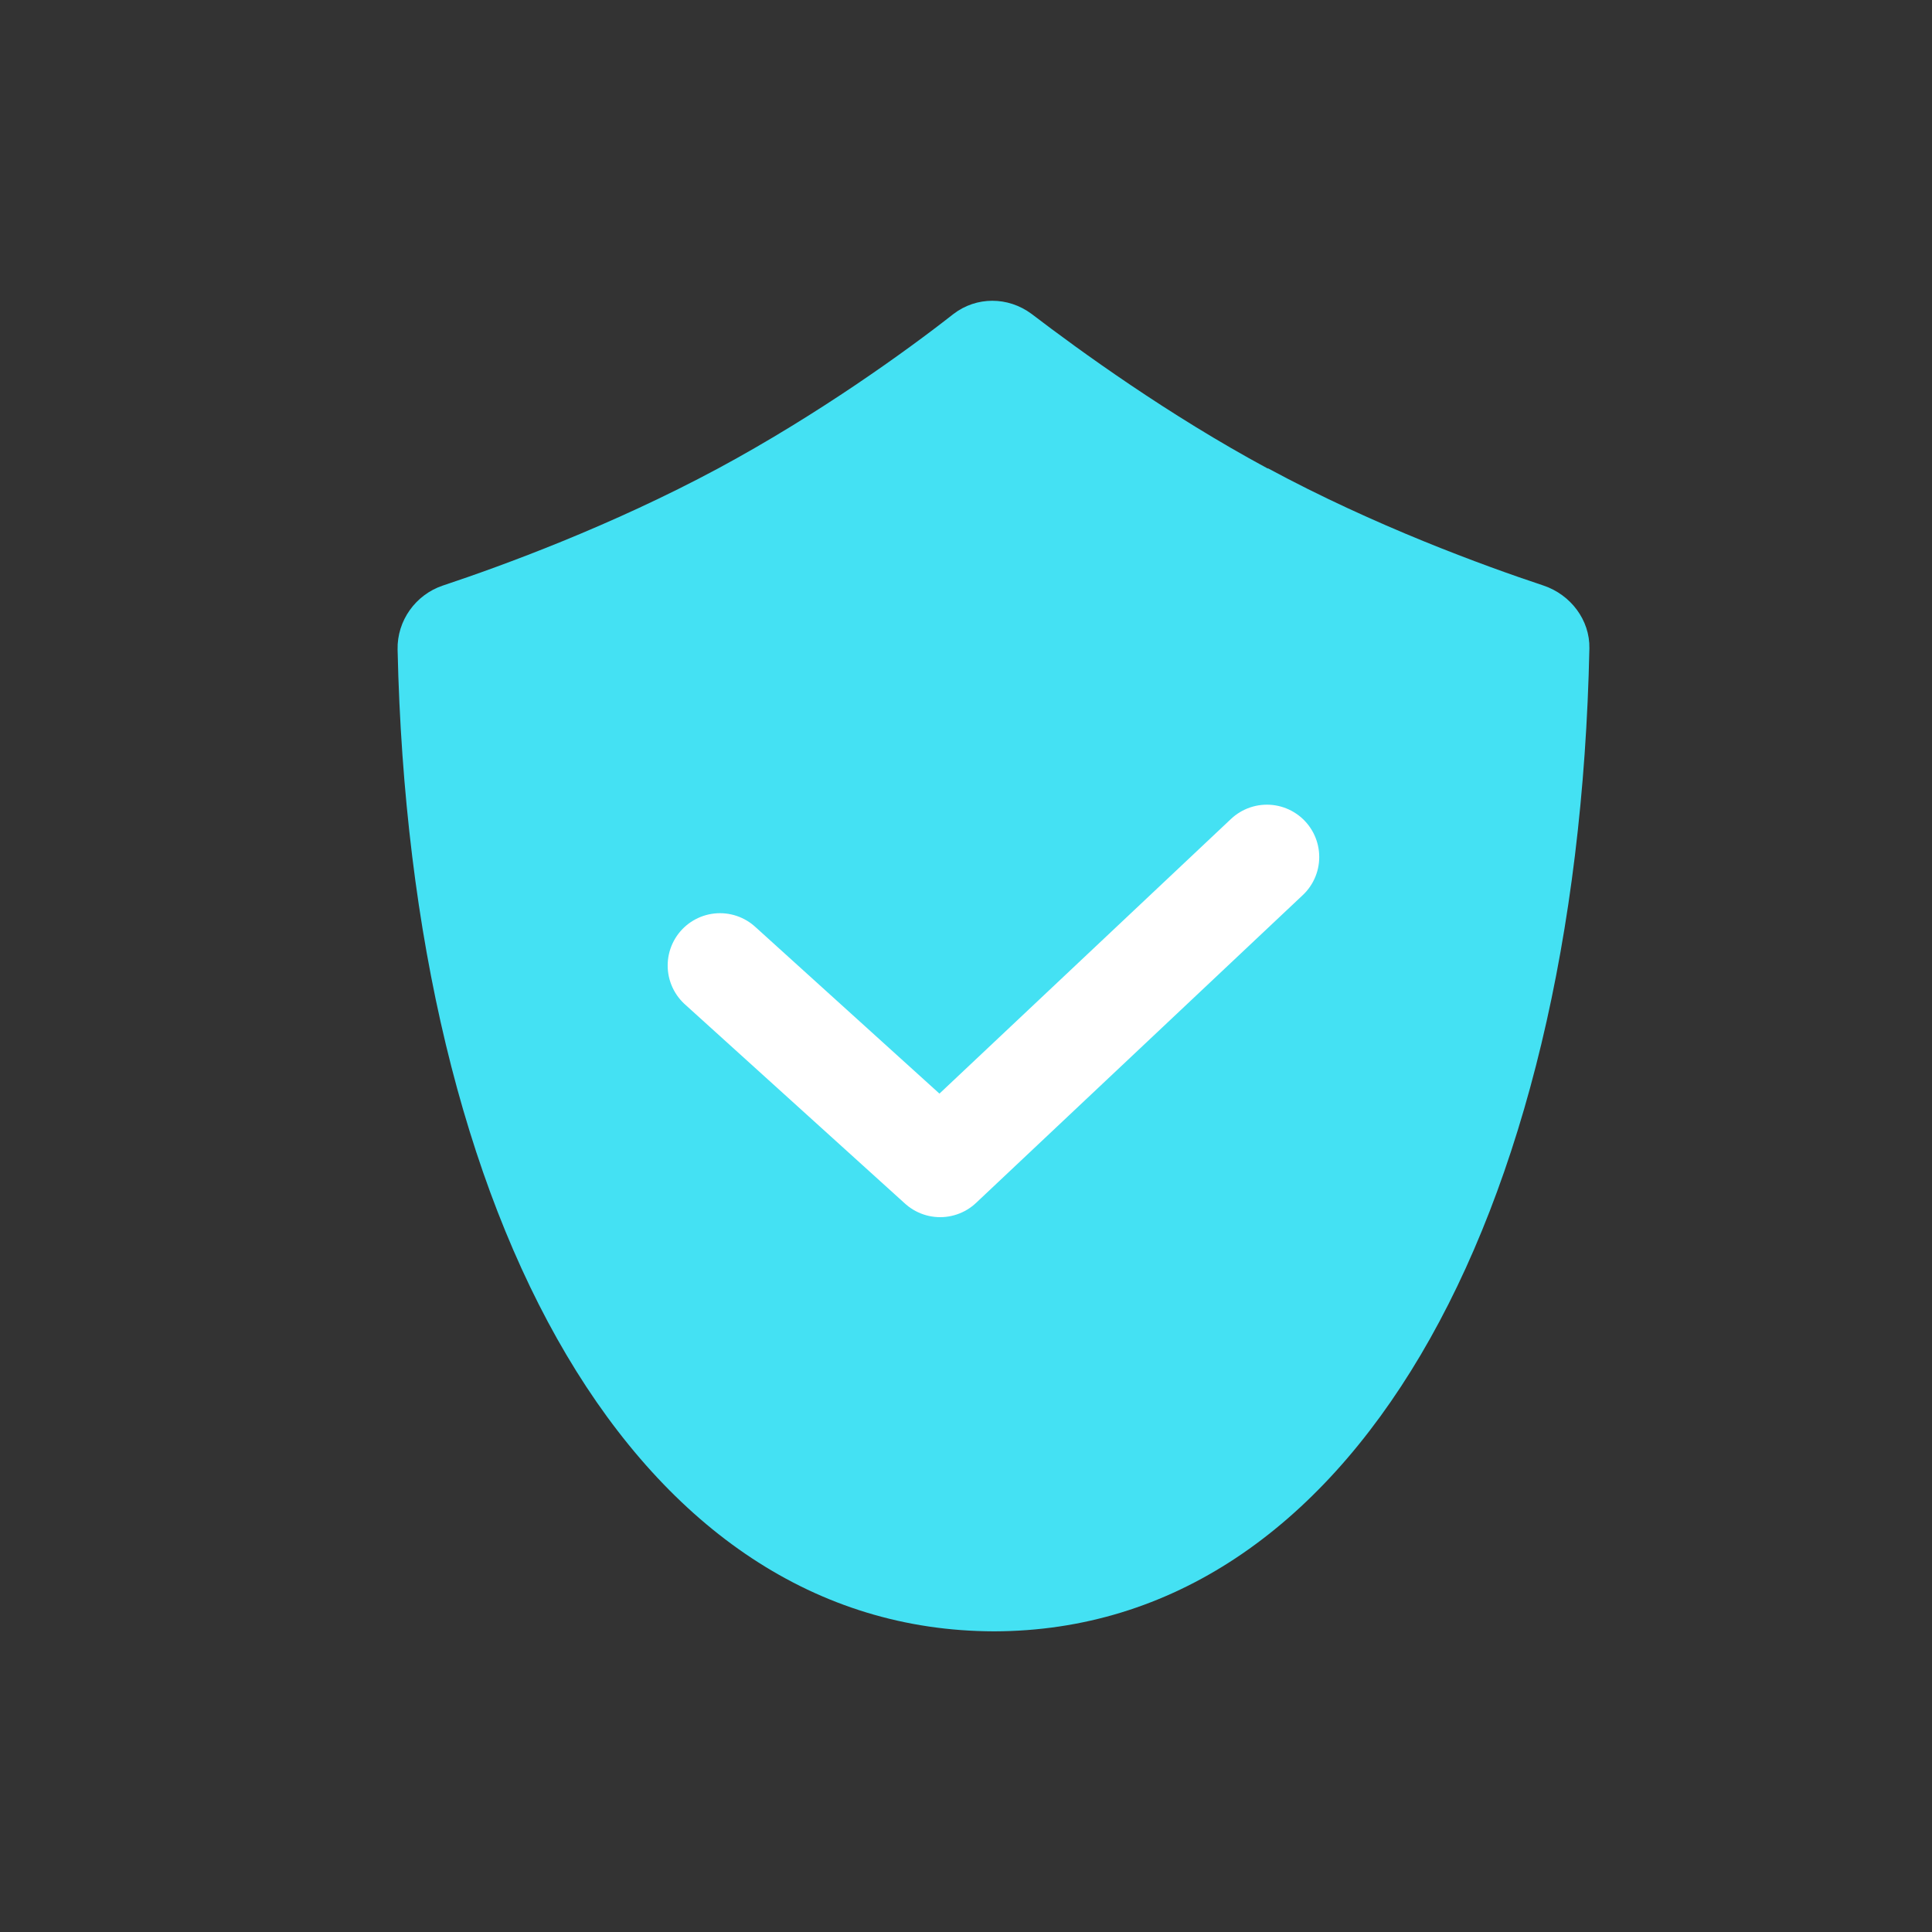 <svg width="24" height="24" viewBox="0 0 24 24" fill="none" xmlns="http://www.w3.org/2000/svg">
<rect x="0" y="0" width="24" height="24" fill="#333333" stroke="none"/>
<path d="M15.754 5.819C17.074 6.532 18.431 7.027 19.174 7.274C19.511 7.387 19.751 7.702 19.744 8.054C19.594 15.18 16.774 20.257 12.349 20.265C7.909 20.257 5.096 15.187 4.939 8.069C4.931 7.709 5.164 7.387 5.501 7.274C6.244 7.027 7.594 6.532 8.921 5.819C10.159 5.152 11.254 4.364 11.846 3.899C12.131 3.682 12.521 3.682 12.814 3.899C13.414 4.357 14.509 5.152 15.746 5.819H15.754Z" fill="#44E1F3"/>
<path d="M8.944 11.994L11.679 14.47L15.738 10.646" stroke="white" stroke-width="1.3" stroke-linecap="round" stroke-linejoin="round"/>
</svg>
